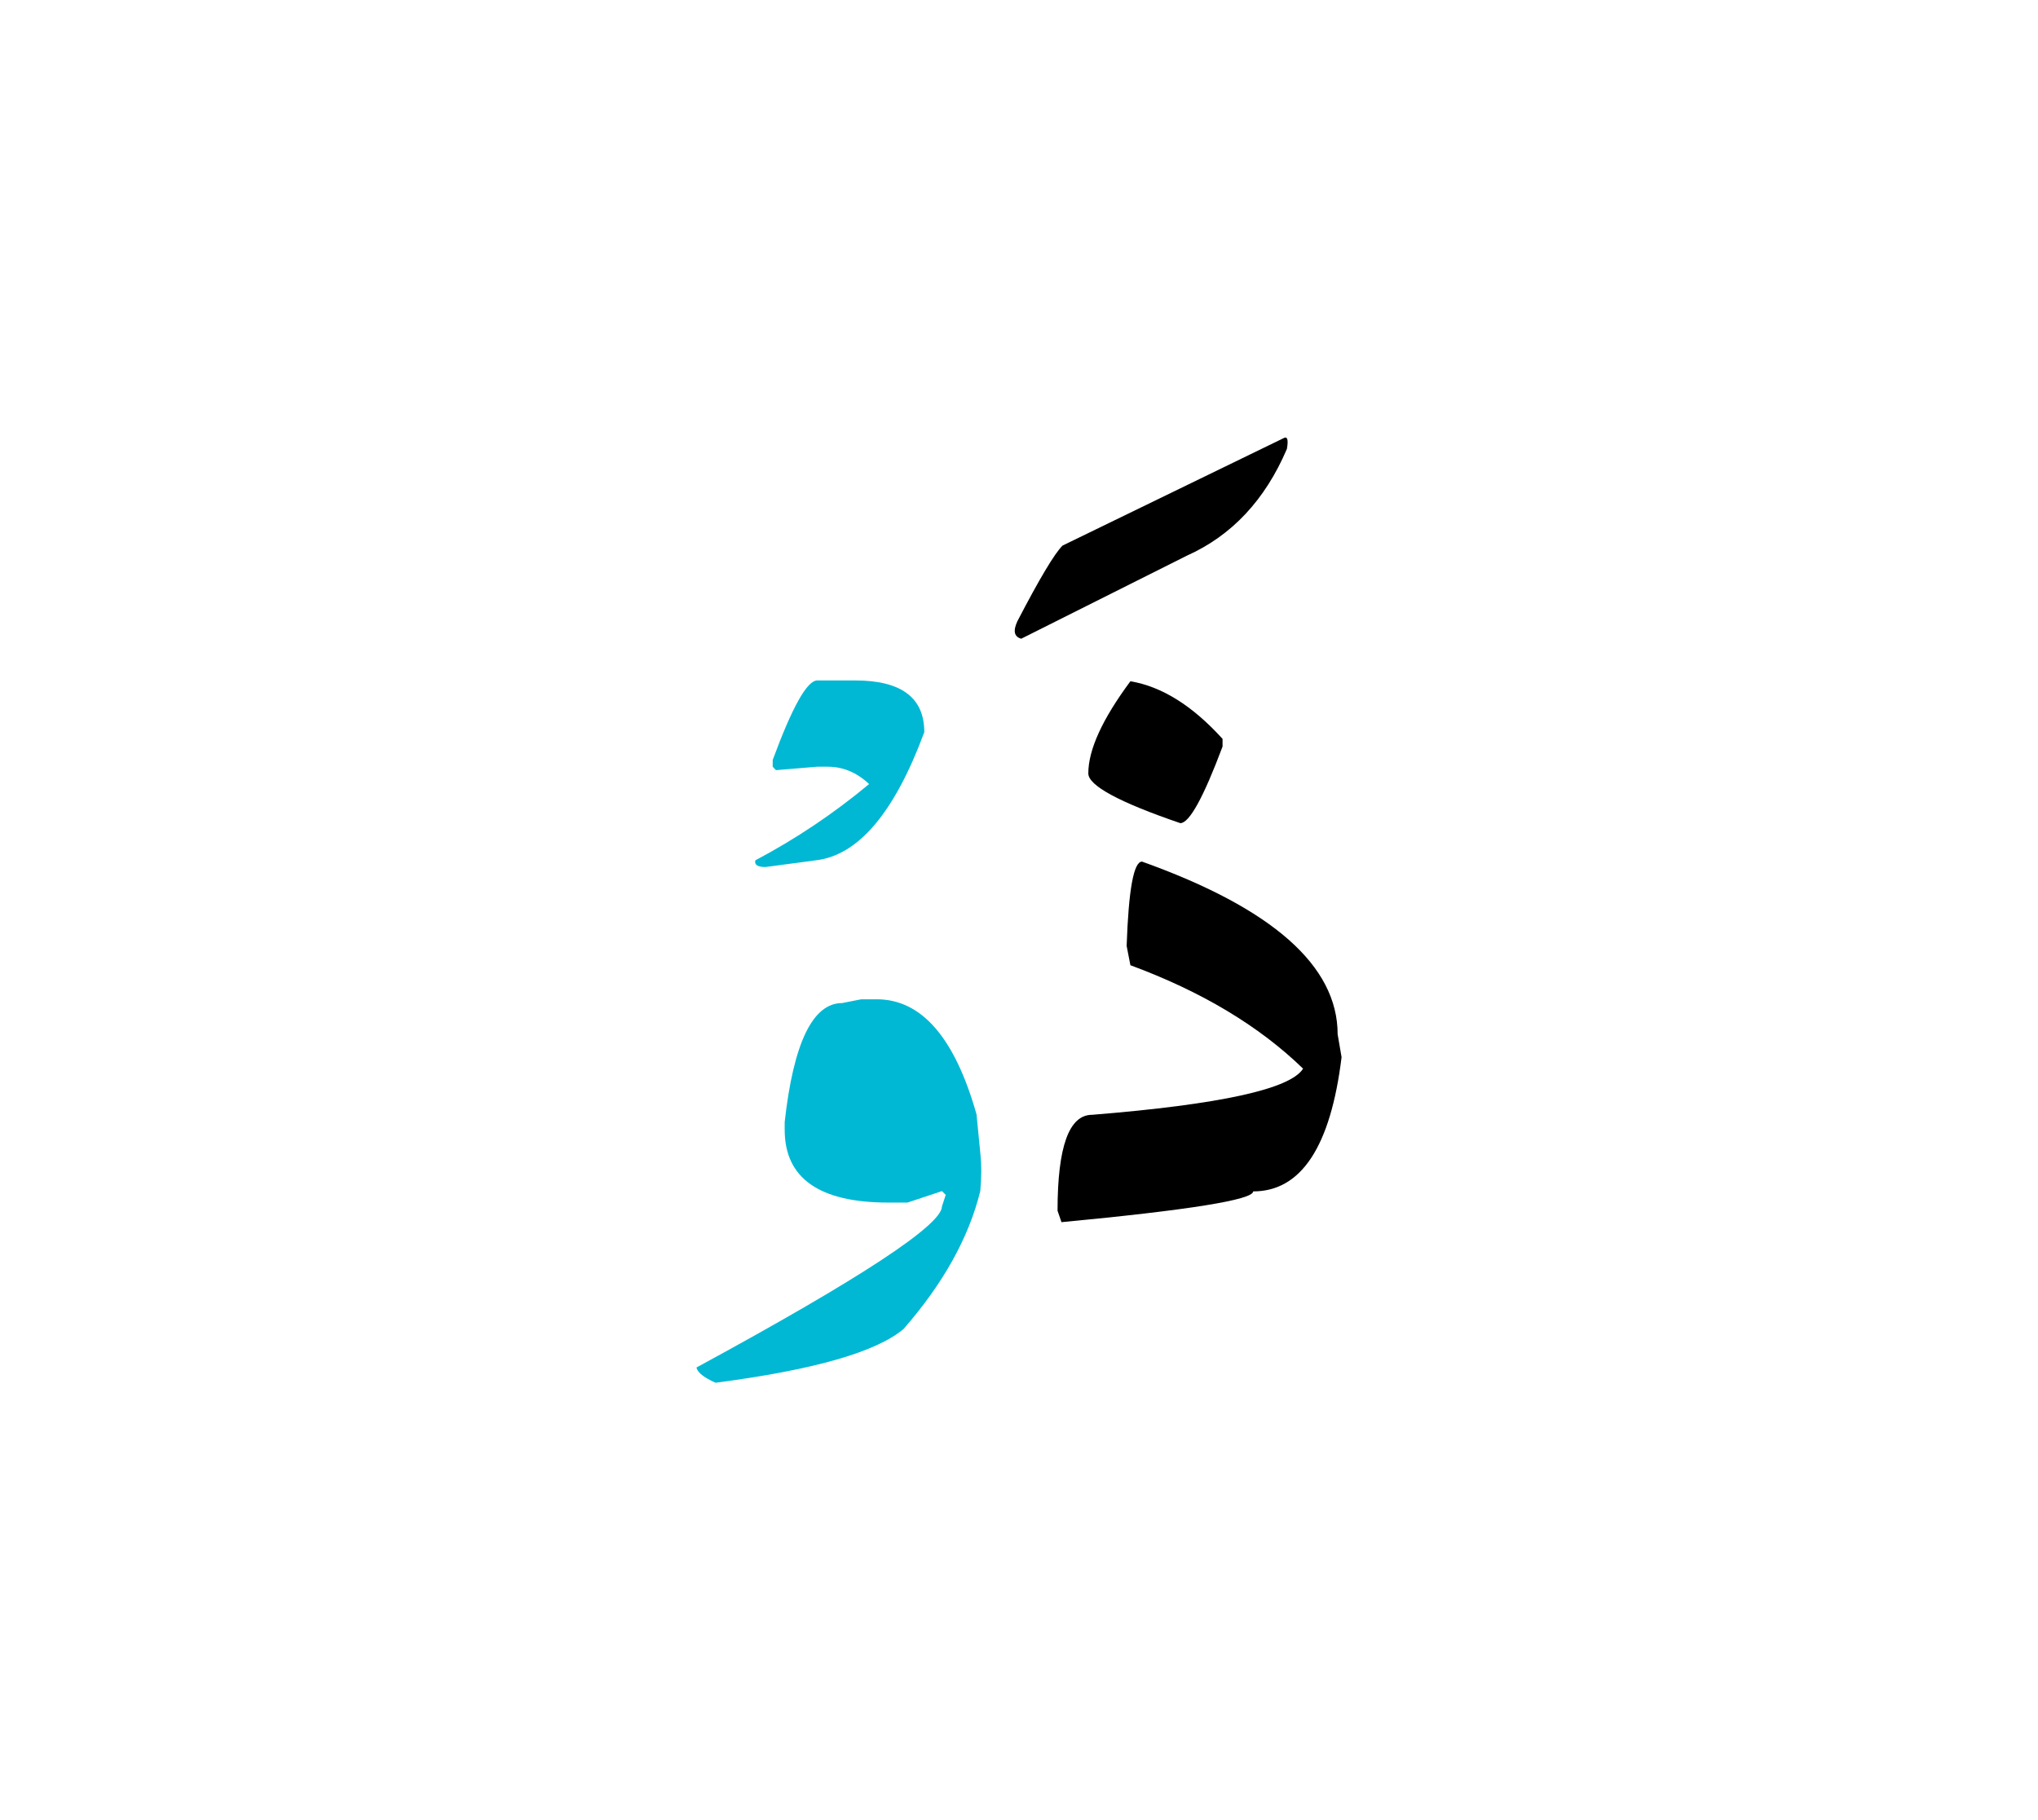 <svg id="vector" xmlns="http://www.w3.org/2000/svg" width="75" height="67" viewBox="0 0 83 73"><path fill="#00B8D4" d="M33.283,27.144h1.547c1.874,0 2.813,0.7 2.813,2.106c-1.214,3.28 -2.687,5.021 -4.42,5.221l-2.047,0.273c-0.327,0 -0.46,-0.094 -0.413,-0.273c1.653,-0.874 3.2,-1.914 4.633,-3.107c-0.506,-0.473 -1.066,-0.706 -1.68,-0.706h-0.434l-1.68,0.14l-0.133,-0.14v-0.273C32.264,28.224 32.87,27.144 33.283,27.144L33.283,27.144z" id="path_0"/><path fill="#00B8D4" d="M35.077,40.131h0.626c1.827,0 3.181,1.56 4.067,4.686l0.153,1.561c0.053,0.507 0.053,1.026 0,1.566c-0.467,1.9 -1.514,3.773 -3.127,5.62c-1.12,0.94 -3.667,1.667 -7.653,2.187c-0.467,-0.206 -0.733,-0.413 -0.78,-0.62c6.667,-3.619 10,-5.807 10,-6.566l0.153,-0.467l-0.153,-0.153l-1.406,0.467h-0.78c-2.813,0 -4.22,-0.993 -4.22,-2.967v-0.313c0.359,-3.233 1.146,-4.847 2.34,-4.847L35.077,40.131L35.077,40.131z" id="path_1"/><path fill="#000001" d="M52.271,17.277c0.16,-0.093 0.206,0.053 0.14,0.434c-0.887,2.08 -2.247,3.534 -4.08,4.353l-6.74,3.38c-0.286,-0.08 -0.34,-0.313 -0.16,-0.706c0.9,-1.733 1.514,-2.76 1.841,-3.087L52.271,17.277L52.271,17.277z" id="path_2"/><path fill="#000001" d="M46.037,27.177c1.279,0.214 2.526,0.994 3.753,2.347v0.313c-0.78,2.08 -1.354,3.12 -1.72,3.12c-2.5,-0.854 -3.747,-1.533 -3.747,-2.026C44.323,29.964 44.896,28.717 46.037,27.177L46.037,27.177z" id="path_3"/><path fill="#000001" d="M46.51,34.523c5.313,1.9 7.967,4.247 7.967,7.033l0.16,0.934c-0.446,3.646 -1.646,5.467 -3.6,5.467c0,0.34 -2.601,0.76 -7.807,1.253l-0.16,-0.466c0,-2.607 0.467,-3.907 1.406,-3.907c5.207,-0.42 8.073,-1.047 8.594,-1.88c-1.793,-1.74 -4.141,-3.146 -7.033,-4.213l-0.153,-0.787C45.963,35.67 46.17,34.523 46.51,34.523L46.51,34.523z" id="path_4"/></svg>
